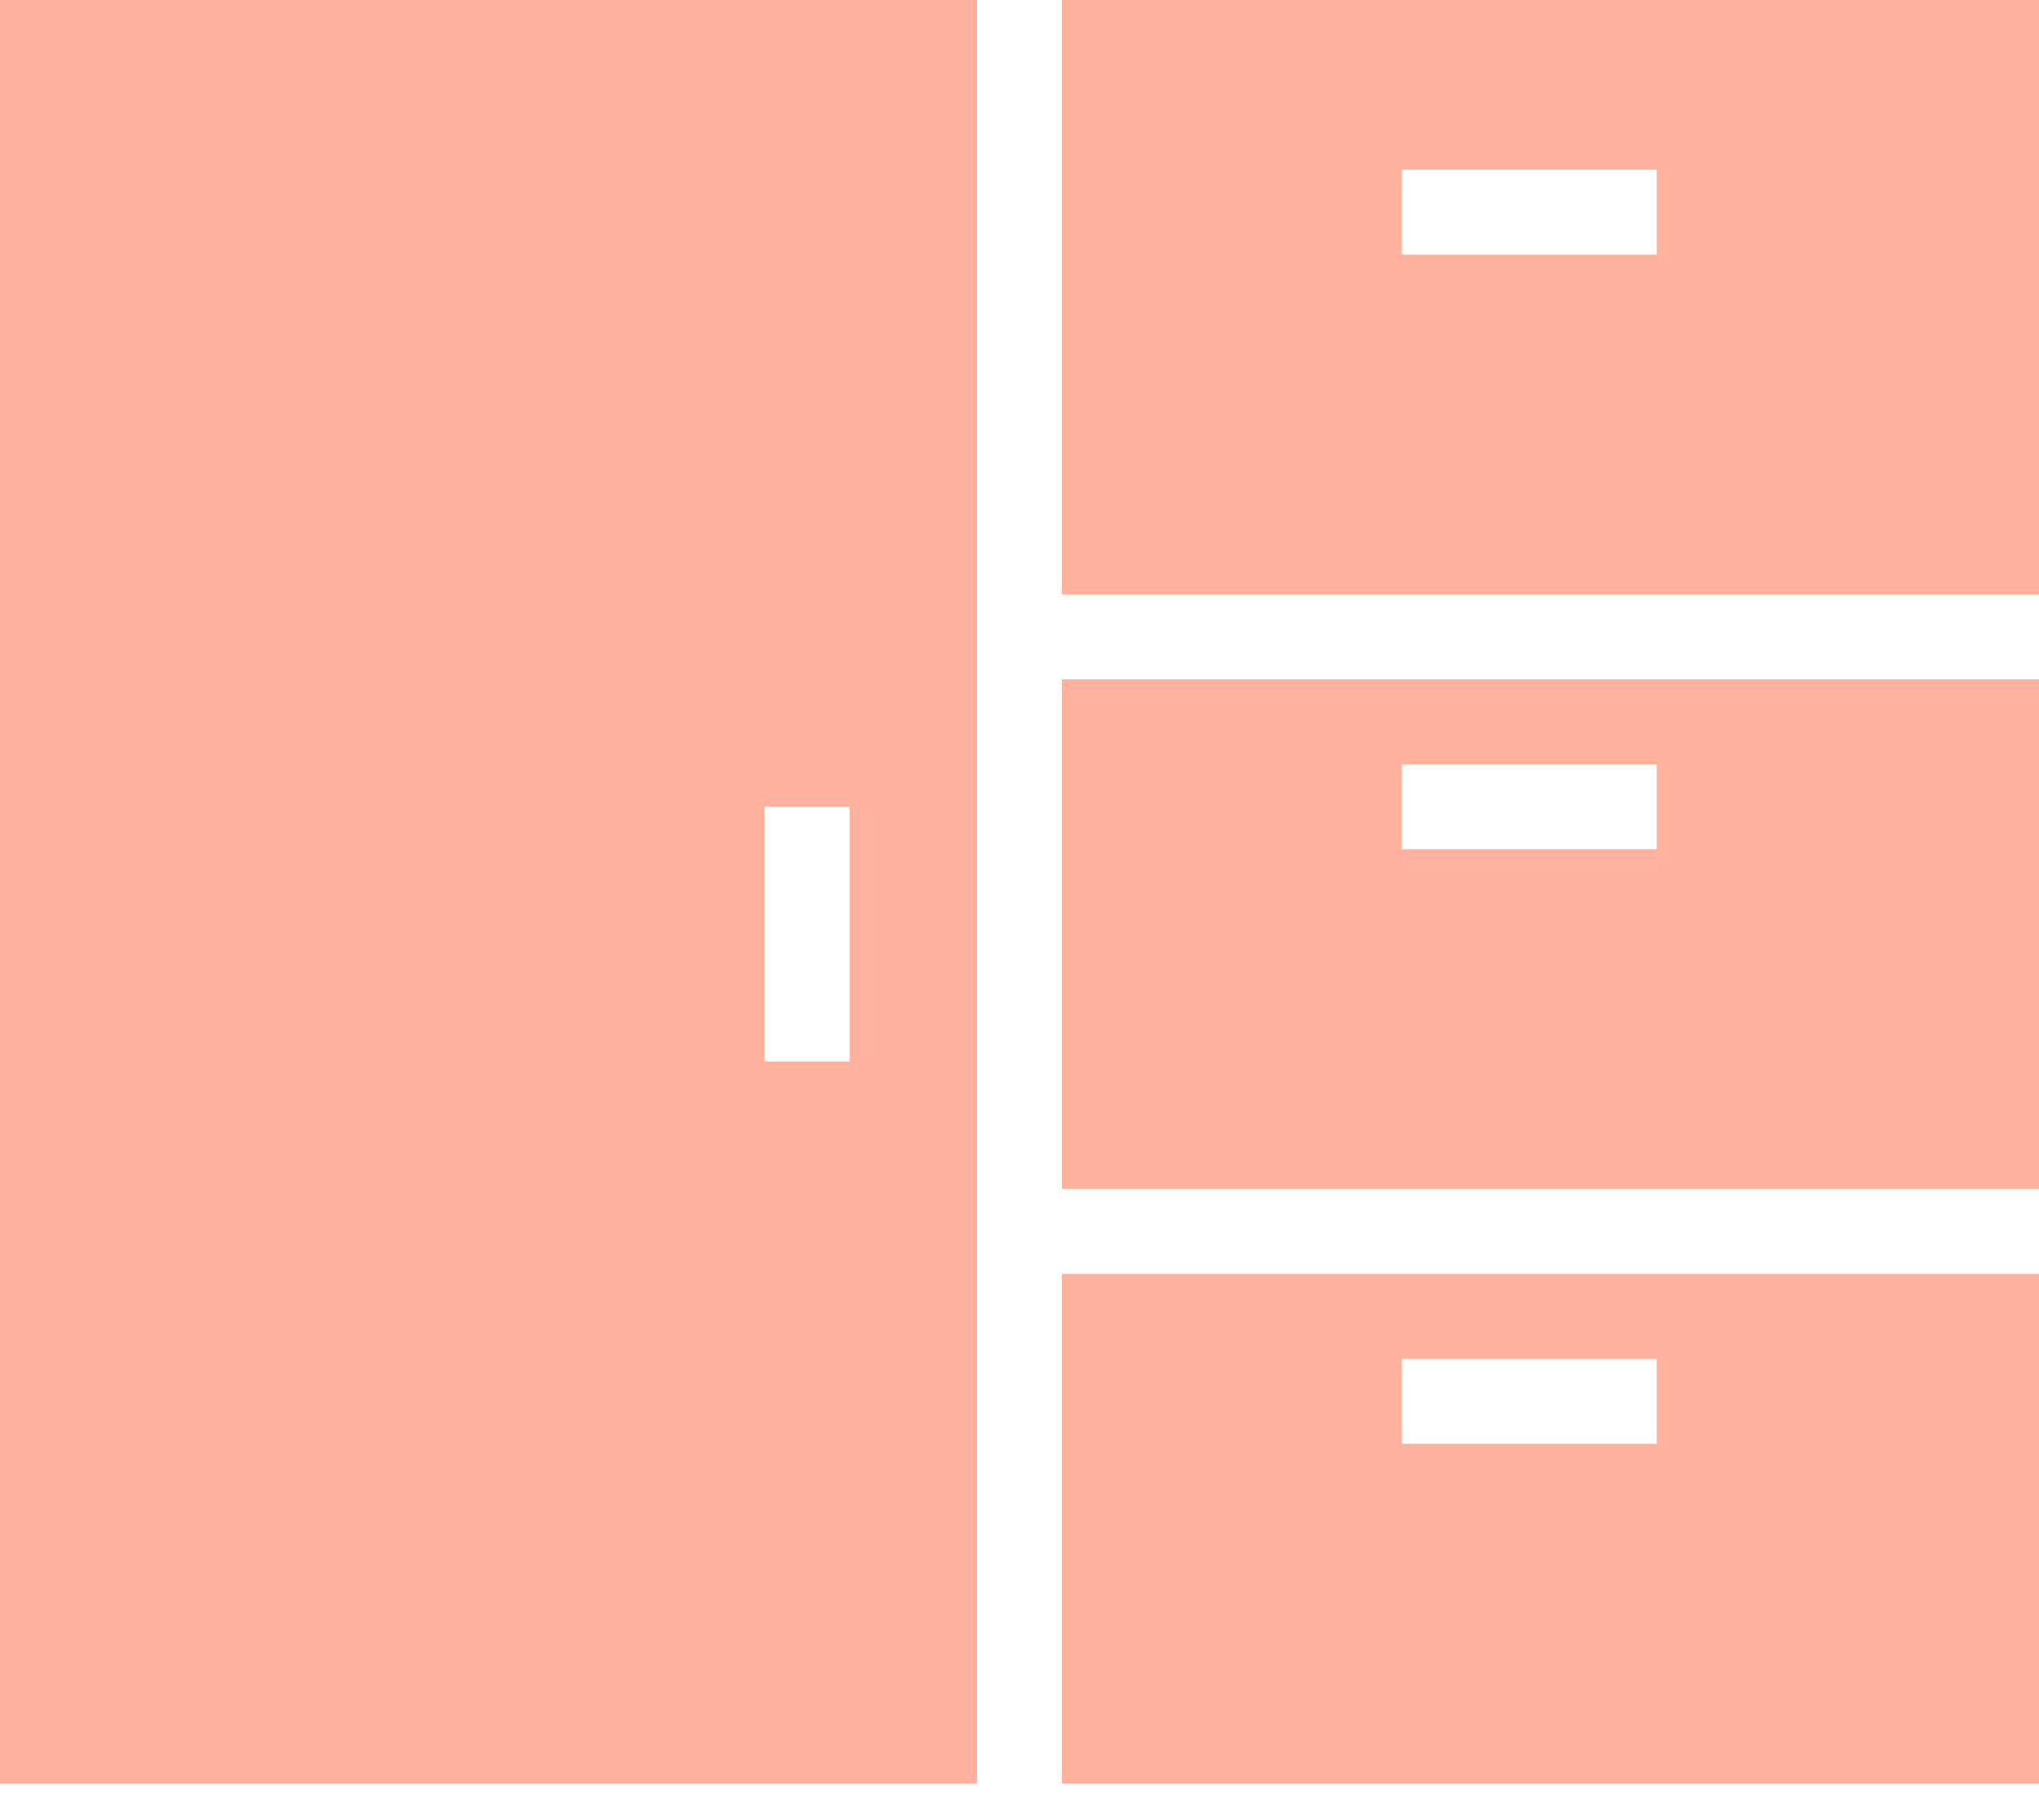 <svg width="28" height="25" viewBox="0 0 28 25" fill="none" xmlns="http://www.w3.org/2000/svg">
<path fill-rule="evenodd" clip-rule="evenodd" d="M14.583 8.164V0H28V8.164H14.583ZM19.25 3.498H22.75V2.331H19.25V3.498Z" fill="#FFB19D"/>
<path fill-rule="evenodd" clip-rule="evenodd" d="M28 24.498H14.583V17.498H28V24.498ZM22.75 18.665H19.25V19.831H22.75V18.665Z" fill="#FFB19D"/>
<path fill-rule="evenodd" clip-rule="evenodd" d="M0 0H13.417V24.498H0V0ZM10.5 14.581H11.667V11.081H10.5V14.581Z" fill="#FFB19D"/>
<path fill-rule="evenodd" clip-rule="evenodd" d="M28 16.331H14.583V9.331H28V16.331ZM22.75 10.498H19.25V11.664H22.75V10.498Z" fill="#FFB19D"/>
</svg>
